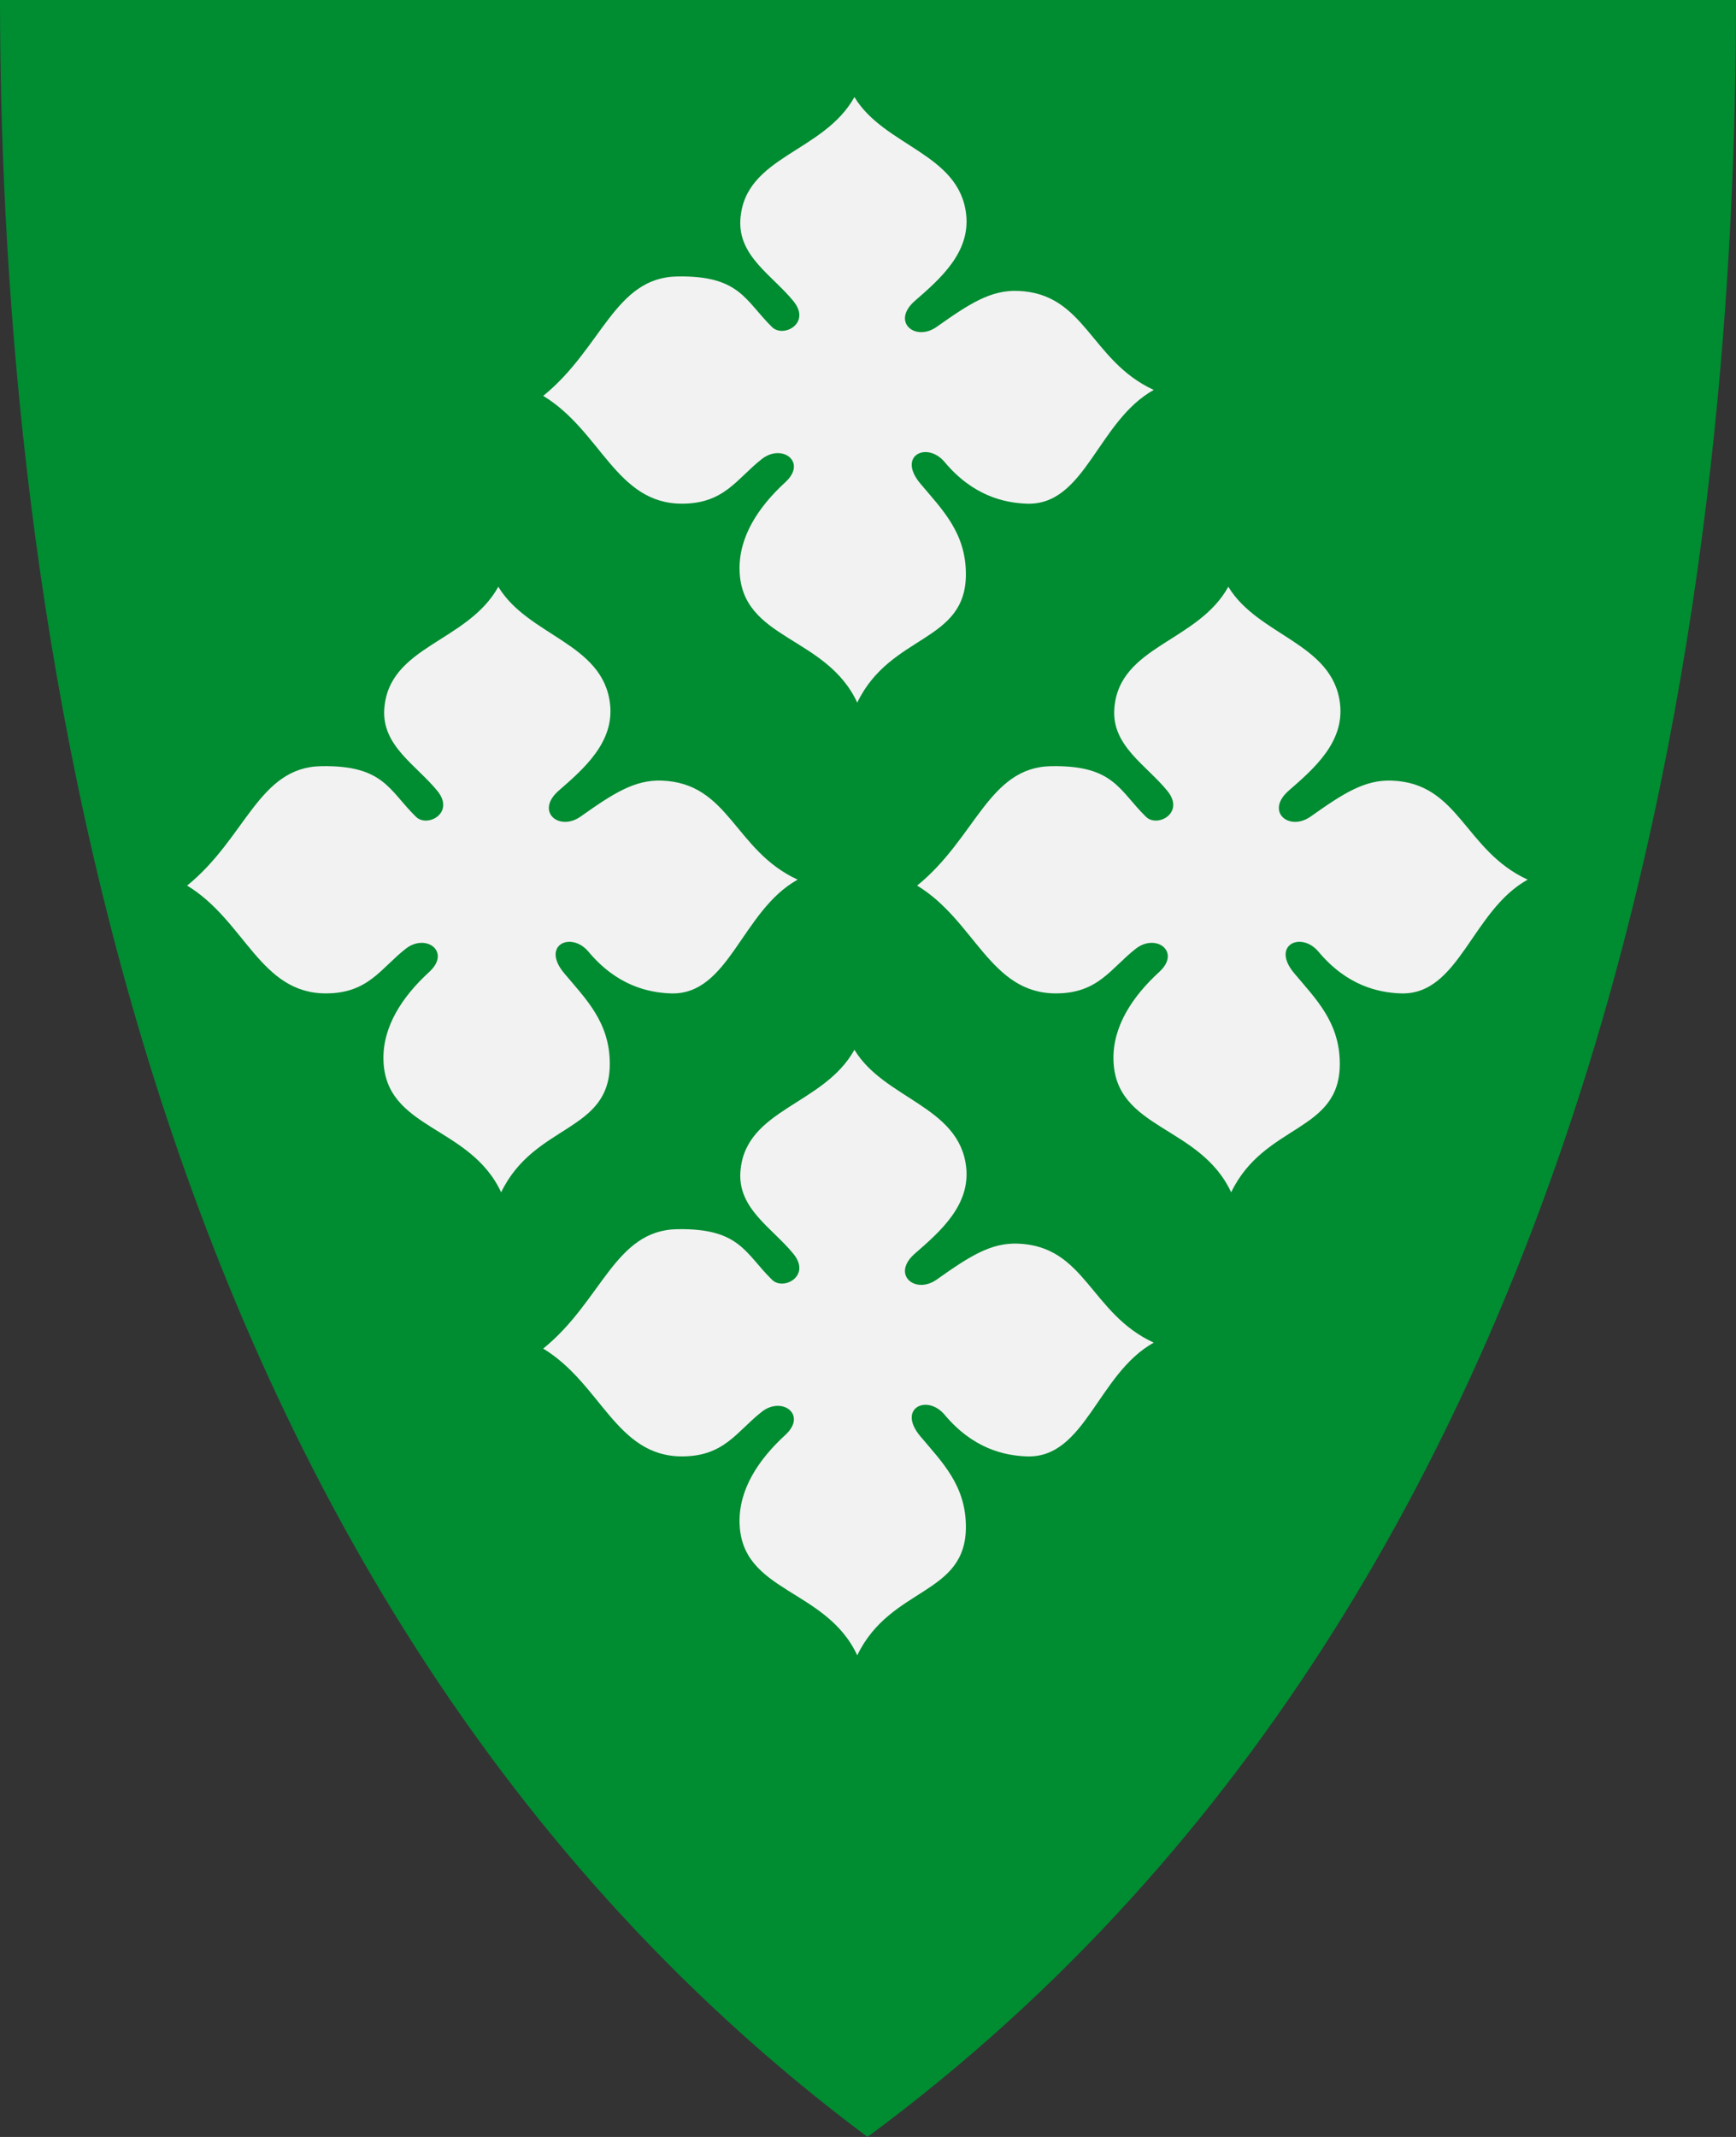 <?xml version="1.0" encoding="UTF-8" standalone="no"?>
<!-- Created with Inkscape (http://www.inkscape.org/) -->

<svg
   xmlns:dc="http://purl.org/dc/elements/1.1/"
   xmlns:cc="http://creativecommons.org/ns#"
   xmlns:rdf="http://www.w3.org/1999/02/22-rdf-syntax-ns#"
   xmlns:svg="http://www.w3.org/2000/svg"
   xmlns="http://www.w3.org/2000/svg"
   xmlns:xlink="http://www.w3.org/1999/xlink"
   version="1.1"
   width="390"
   height="480"
   id="svg4228">
  <rect width="100%" height="100%" fill="#333333" stroke="none"/>
  <defs
     id="defs4232" />
  <path
     d="M 0,0 C 130,0 260,0 390,0 389.99,114.998 370.786,350.147 194.888,479.998 20.791,350.089 0.081,115.022 0,0 z"
     id="path4240-0"
     style="fill:#008c31;fill-opacity:1;stroke:none" />
  <path
     d="m 191.949,21.801 c -6.947,12.519 -24.589,13.217 -25.614,27.394 -0.605,8.36 7.231,12.657 11.949,18.496 3.974,4.918 -2.275,8.281 -4.831,5.784 -6.075,-5.938 -7.201,-11.615 -21.292,-11.377 -14.091,0.237 -16.907,16.134 -30.127,26.822 13.019,7.889 16.387,24.237 31.208,24.216 9.52,-0.013 12.283,-5.639 17.924,-10.042 4.518,-3.527 10.229,0.67 5.275,5.212 -6.087,5.581 -10.455,12.253 -10.297,19.703 0.337,15.792 19.399,14.668 26.441,29.809 7.515,-15.563 24.506,-13.342 24.407,-28.983 -0.058,-9.23 -5.311,-14.355 -10.233,-20.212 -5.296,-6.303 1.517,-9.549 5.466,-4.83 6.321,7.553 13.337,9.159 18.432,9.343 13.169,0.476 15.932,-18.559 28.538,-25.551 -14.276,-6.558 -15.326,-21.719 -30.572,-22.246 -5.995,-0.207 -10.741,2.794 -18.178,8.072 -4.835,3.431 -10.319,-1.135 -4.894,-5.847 5.718,-4.967 12.444,-10.876 11.504,-19.386 -1.519,-13.75 -18.396,-15.263 -25.106,-26.377 z"
     id="path3673"
     style="fill:#f2f2f2;stroke:none" />
  <use
     transform="translate(84,110)"
     id="use3763"
     x="0"
     y="0"
     width="390"
     height="480"
     xlink:href="#path3673" />
  <use
     transform="translate(-80,110)"
     id="use3765"
     x="0"
     y="0"
     width="390"
     height="480"
     xlink:href="#path3673" />
  <use
     transform="translate(0,214)"
     id="use3767"
     x="0"
     y="0"
     width="390"
     height="480"
     xlink:href="#path3673" />
</svg>
